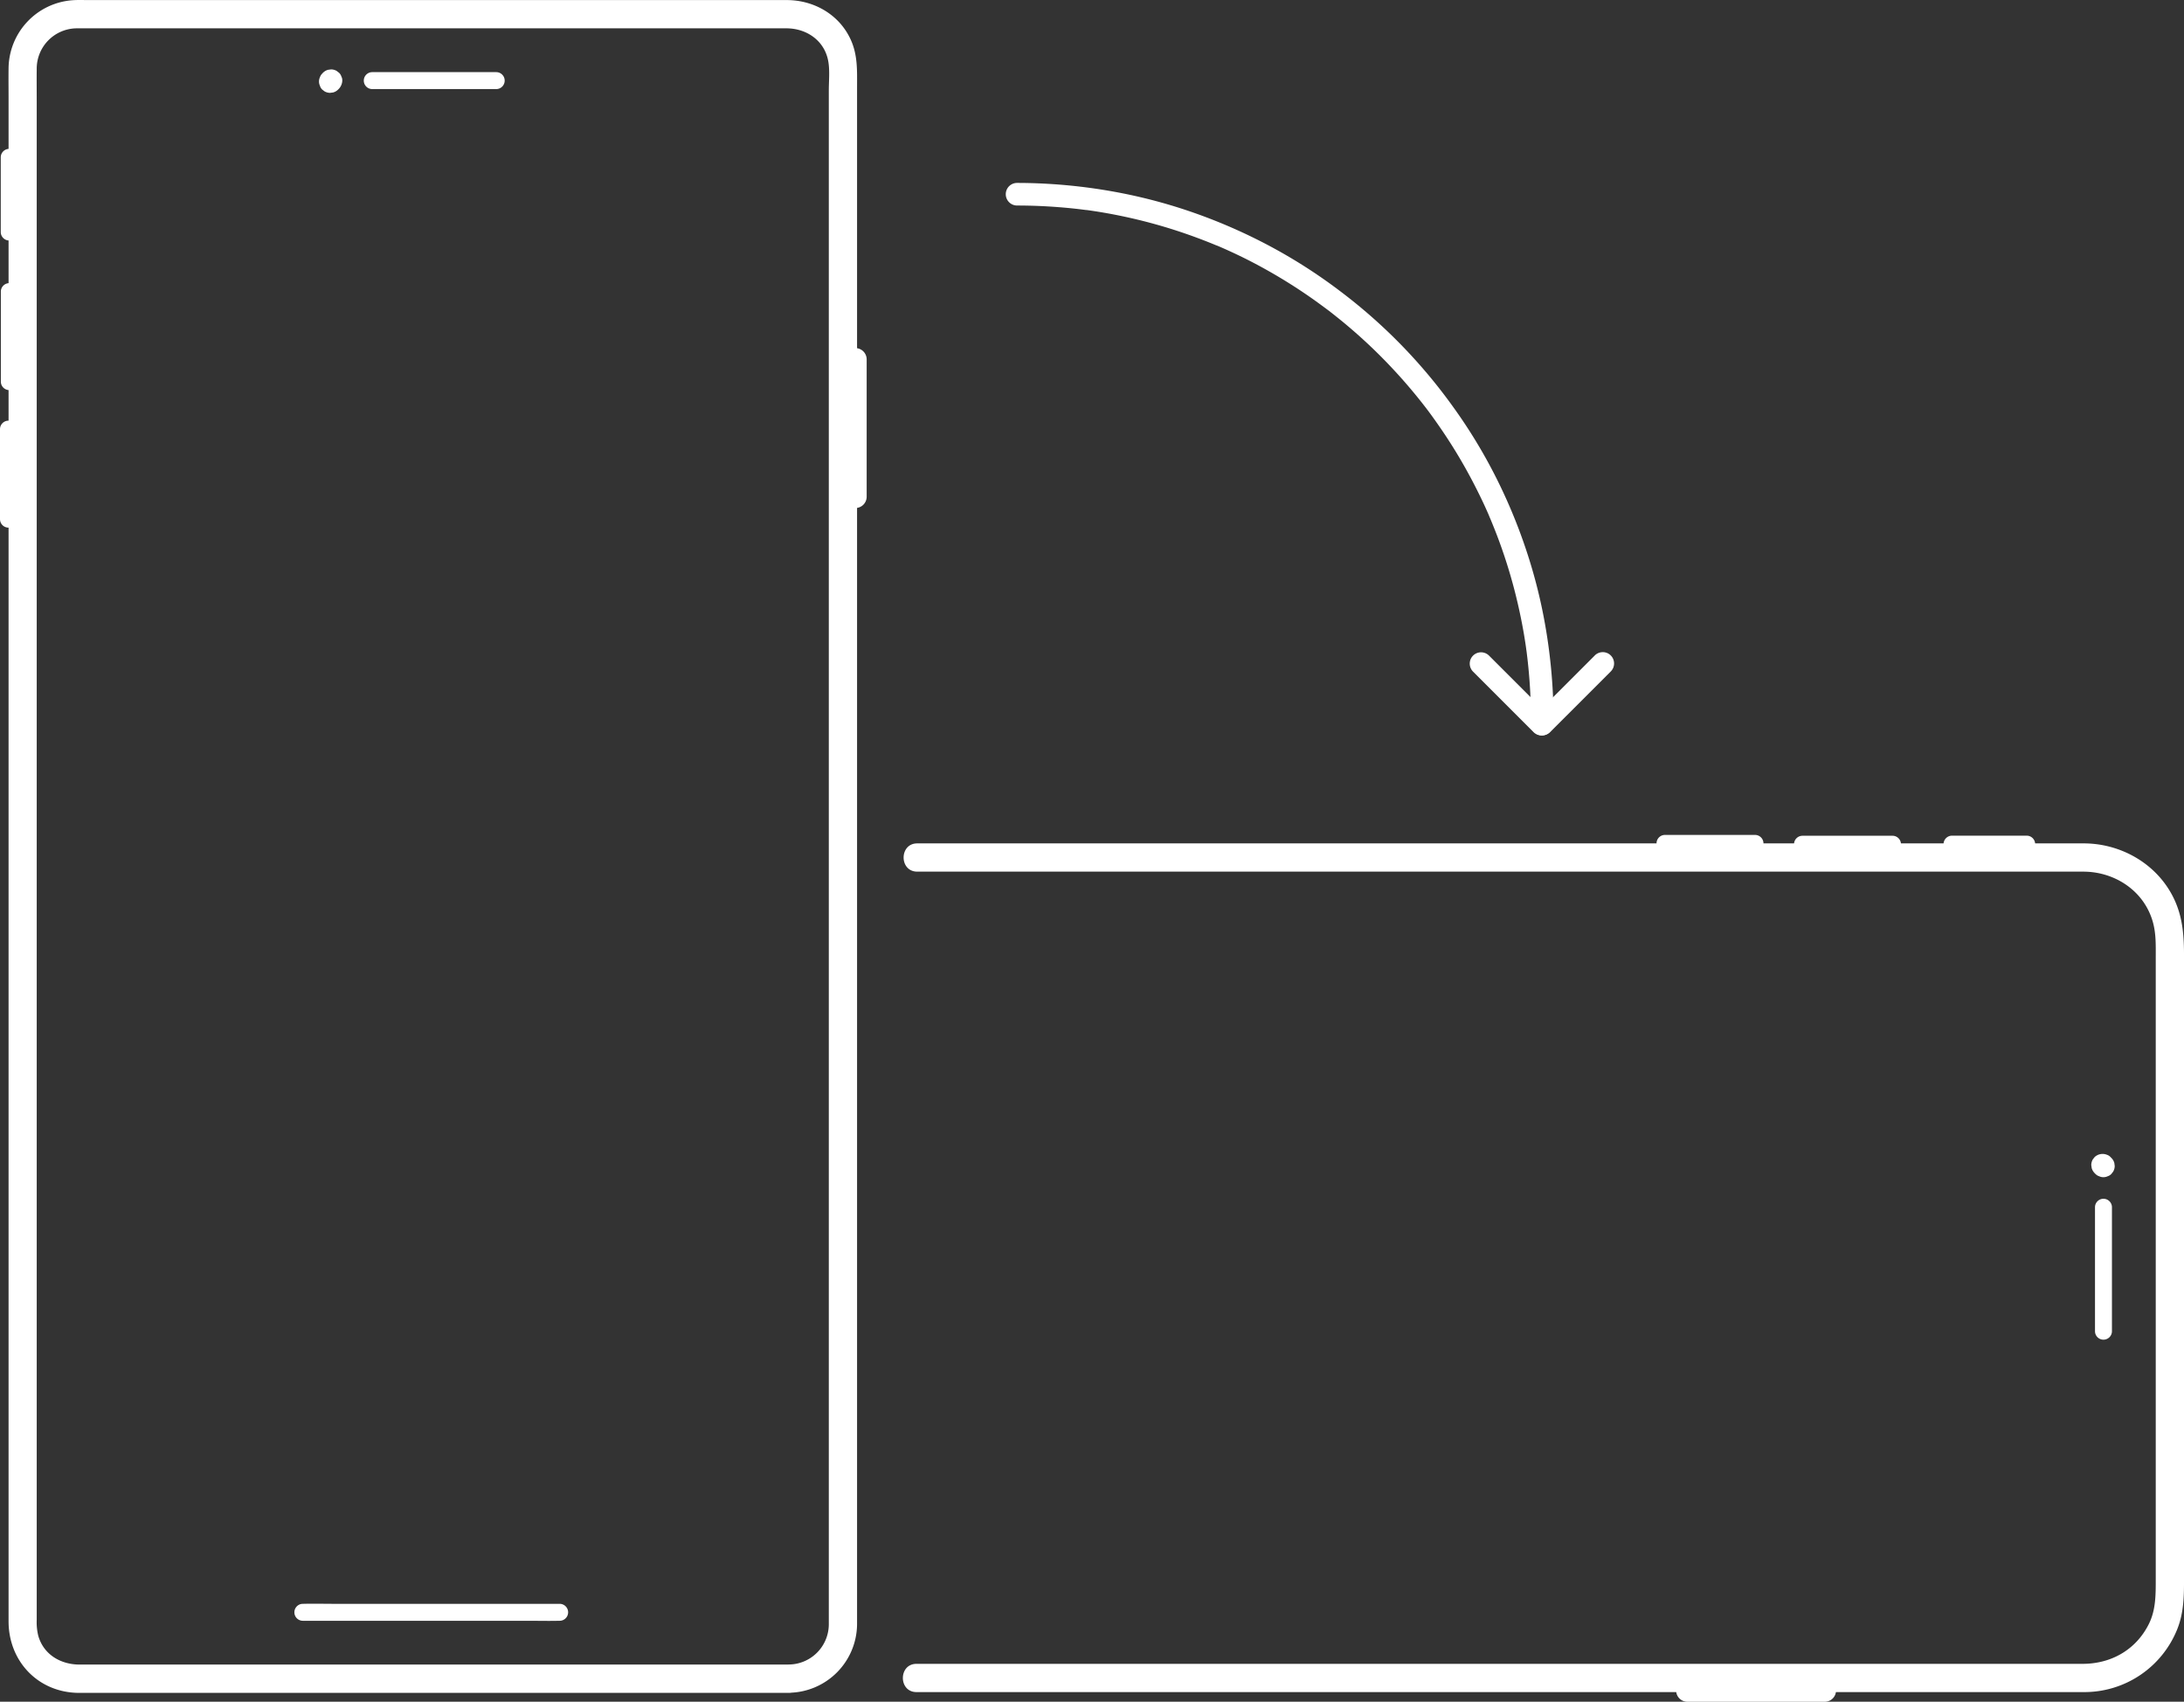 <svg id="Lag_1" data-name="Lag 1" xmlns="http://www.w3.org/2000/svg" viewBox="0 0 1159.73 903.5"><rect x="0" y="0" width="1159.73" height="903.5" fill="#333333" stroke="none"/><defs><style>.cls-1{fill:#fff;}</style></defs><path class="cls-1" d="M590.42,931.25H251.1c-12.45,0-24.89,0-37.34,0-10,0-19.14-5.23-22-15.33a30.26,30.26,0,0,1-.81-8.41V100.88c0-5.62-.07-11.24,0-16.86A21.42,21.42,0,0,1,212.1,62.5c2.47,0,4.94,0,7.41,0H589c10.79,0,20.4,6.54,22.3,17.66.84,4.92.26,10.4.26,15.36v809c0,1.72,0,3.43,0,5.15a21.41,21.41,0,0,1-21.14,21.54c-9.64.21-9.67,15.21,0,15A36.67,36.67,0,0,0,626.56,910c0-1.44,0-2.88,0-4.32V93.94c0-8.7.42-17-3.28-25.23-6-13.41-19.44-21.14-33.88-21.21-4,0-8.1,0-12.15,0H218.6c-3,0-6-.14-9,.11A36.62,36.62,0,0,0,176,83.76c-.08,5.12,0,10.24,0,15.36V908.28c0,21.33,15.83,37.9,37.38,38,12.12,0,24.25,0,36.37,0H590.42C600.07,946.25,600.09,931.25,590.42,931.25Z" transform="translate(-171.45 -47.46)"/><path class="cls-1" d="M332.31,908h119.6c5.49,0,11,.14,16.48,0h.24a4.5,4.5,0,1,0,0-9H349c-5.49,0-11-.14-16.49,0h-.24a4.5,4.5,0,1,0,0,9Z" transform="translate(-171.45 -47.46)"/><path class="cls-1" d="M369.13,94.76h65.81a4.5,4.5,0,1,0,0-9H369.13a4.5,4.5,0,0,0,0,9Z" transform="translate(-171.45 -47.46)"/><path class="cls-1" d="M351,95l.39-.39.06-.06a6.7,6.7,0,0,0,1.76-4.24,4.46,4.46,0,0,0-.52-2.31,4.38,4.38,0,0,0-1.24-1.93l-1.21-.94a6,6,0,0,0-3-.82l-1.6.21A6,6,0,0,0,343,86.05l-.4.39,0,.06a4.38,4.38,0,0,0-1.24,1.93,5.39,5.39,0,0,0,0,4.62A4.38,4.38,0,0,0,342.54,95l1.21.94a6,6,0,0,0,3,.82l1.59-.21A6,6,0,0,0,351,95Z" transform="translate(-171.45 -47.46)"/><path class="cls-1" d="M180.9,250.08V202.29a4.5,4.5,0,0,0-9,0v47.79a4.5,4.5,0,0,0,9,0Z" transform="translate(-171.45 -47.46)"/><path class="cls-1" d="M180.45,323.1V275.31a4.5,4.5,0,0,0-9,0V323.1a4.5,4.5,0,0,0,9,0Z" transform="translate(-171.45 -47.46)"/><path class="cls-1" d="M631.66,311.19V238.28a6,6,0,1,0-12,0v72.91a6,6,0,0,0,12,0Z" transform="translate(-171.45 -47.46)"/><path class="cls-1" d="M180.85,170.65V131a4.5,4.5,0,0,0-9,0v39.65a4.5,4.5,0,0,0,9,0Z" transform="translate(-171.45 -47.46)"/><path class="cls-1" d="M658.53,510.25h619.16c15.59,0,30.12,8.82,35.81,23.34,3,7.57,2.68,14.69,2.68,22.79V885.63c0,8.67.06,16.64-3.7,24.15-6.86,13.69-20.06,21.08-35.09,21.08H658.13c-9.65,0-9.67,15,0,15h620a53.11,53.11,0,0,0,49.52-33.53c3.49-8.77,3.54-17.73,3.54-26.92V555.27c0-10.36-.55-20.19-5-29.91-8.55-18.7-27.89-30.06-48.17-30.11q-18.84,0-37.68,0H658.53c-9.65,0-9.67,15,0,15Z" transform="translate(-171.45 -47.46)"/><path class="cls-1" d="M1283.92,688.44v65.81a4.5,4.5,0,0,0,9,0V688.44a4.5,4.5,0,0,0-9,0Z" transform="translate(-171.45 -47.46)"/><path class="cls-1" d="M1283.7,670.32l.39.4.06,0a4.43,4.43,0,0,0,1.93,1.24,5.39,5.39,0,0,0,4.62,0,4.38,4.38,0,0,0,1.93-1.24l.94-1.21a6,6,0,0,0,.82-3l-.21-1.59a6,6,0,0,0-1.55-2.65l-.39-.39-.06-.06a4.38,4.38,0,0,0-1.93-1.24,6.17,6.17,0,0,0-6.55,1.24l-.94,1.21a6,6,0,0,0-.82,3l.22,1.6a5.94,5.94,0,0,0,1.54,2.64Z" transform="translate(-171.45 -47.46)"/><path class="cls-1" d="M1128.6,500.2h47.79a4.5,4.5,0,0,0,0-9H1128.6a4.5,4.5,0,0,0,0,9Z" transform="translate(-171.45 -47.46)"/><path class="cls-1" d="M1055.58,499.75h47.79a4.5,4.5,0,0,0,0-9h-47.79a4.5,4.5,0,0,0,0,9Z" transform="translate(-171.45 -47.46)"/><path class="cls-1" d="M1067.49,951h72.91a6,6,0,0,0,0-12h-72.91a6,6,0,0,0,0,12Z" transform="translate(-171.45 -47.46)"/><path class="cls-1" d="M1208,500.15h39.64a4.5,4.5,0,0,0,0-9H1208a4.5,4.5,0,0,0,0,9Z" transform="translate(-171.45 -47.46)"/><path class="cls-1" d="M953.62,404l10.85,10.85,17.3,17.3,4,4a6,6,0,1,0,8.49-8.48l-10.86-10.86-17.29-17.29-4-4a6,6,0,0,0-8.48,8.49Z" transform="translate(-171.45 -47.46)"/><path class="cls-1" d="M1018.3,395.48l-10.85,10.86-17.3,17.29-4,4a6,6,0,1,0,8.49,8.48l10.85-10.85,17.3-17.3,4-4a6,6,0,0,0-8.49-8.49Z" transform="translate(-171.45 -47.46)"/><path class="cls-1" d="M711.51,156.58q11.06,0,22.09.87,5.49.42,11,1.07l2.49.31,1.33.17c.19,0,.87.11,0,0s.12,0,.34,0q2.65.38,5.31.79a277.91,277.91,0,0,1,41.53,9.93q10,3.23,19.8,7.22l2.23.92c1,.4-1.16-.5.11,0l1.36.58c1.59.69,3.18,1.39,4.75,2.11q4.8,2.18,9.52,4.54A280.47,280.47,0,0,1,869,206.52q4.2,3,8.28,6.07l1,.78c1.09.83-.72-.57.09.07s1.35,1.05,2,1.58c1.34,1.06,2.67,2.14,4,3.22q8.05,6.63,15.6,13.84a282.8,282.8,0,0,1,27.57,30.53c.91,1.15-.56-.75.08.09l.77,1,1.66,2.19q1.53,2.05,3,4.14,3,4.18,5.84,8.46,5.75,8.65,10.83,17.73t9.52,18.56c.74,1.57,1.45,3.15,2.15,4.73.35.79.7,1.58,1,2.37.18.4.35.8.52,1.2.07.17.14.34.22.51.42,1-.39-.93-.1-.23,1.32,3.21,2.62,6.43,3.84,9.68a276.55,276.55,0,0,1,11.83,40.76q1.1,5.22,2,10.48.46,2.73.87,5.48c.12.82.24,1.64.35,2.46,0,.26.07.51.11.76.09.68-.09-.68-.09-.64.06.51.14,1,.2,1.52q1.38,10.86,1.92,21.81.25,5.38.32,10.77c0,3.14,2.73,6.15,6,6a6.09,6.09,0,0,0,6-6,292.4,292.4,0,0,0-4.08-45.17,276.57,276.57,0,0,0-10.41-41.74A287.79,287.79,0,0,0,965,299.28a277.77,277.77,0,0,0-21.88-35.73,283.91,283.91,0,0,0-59.66-61.21,279.47,279.47,0,0,0-35.26-22.89,288,288,0,0,0-39.56-17.87,277.55,277.55,0,0,0-41.29-11.52,291.08,291.08,0,0,0-44.82-5.26c-3.67-.15-7.33-.21-11-.22a6,6,0,0,0,0,12Z" transform="translate(-171.45 -47.46)"/></svg>
